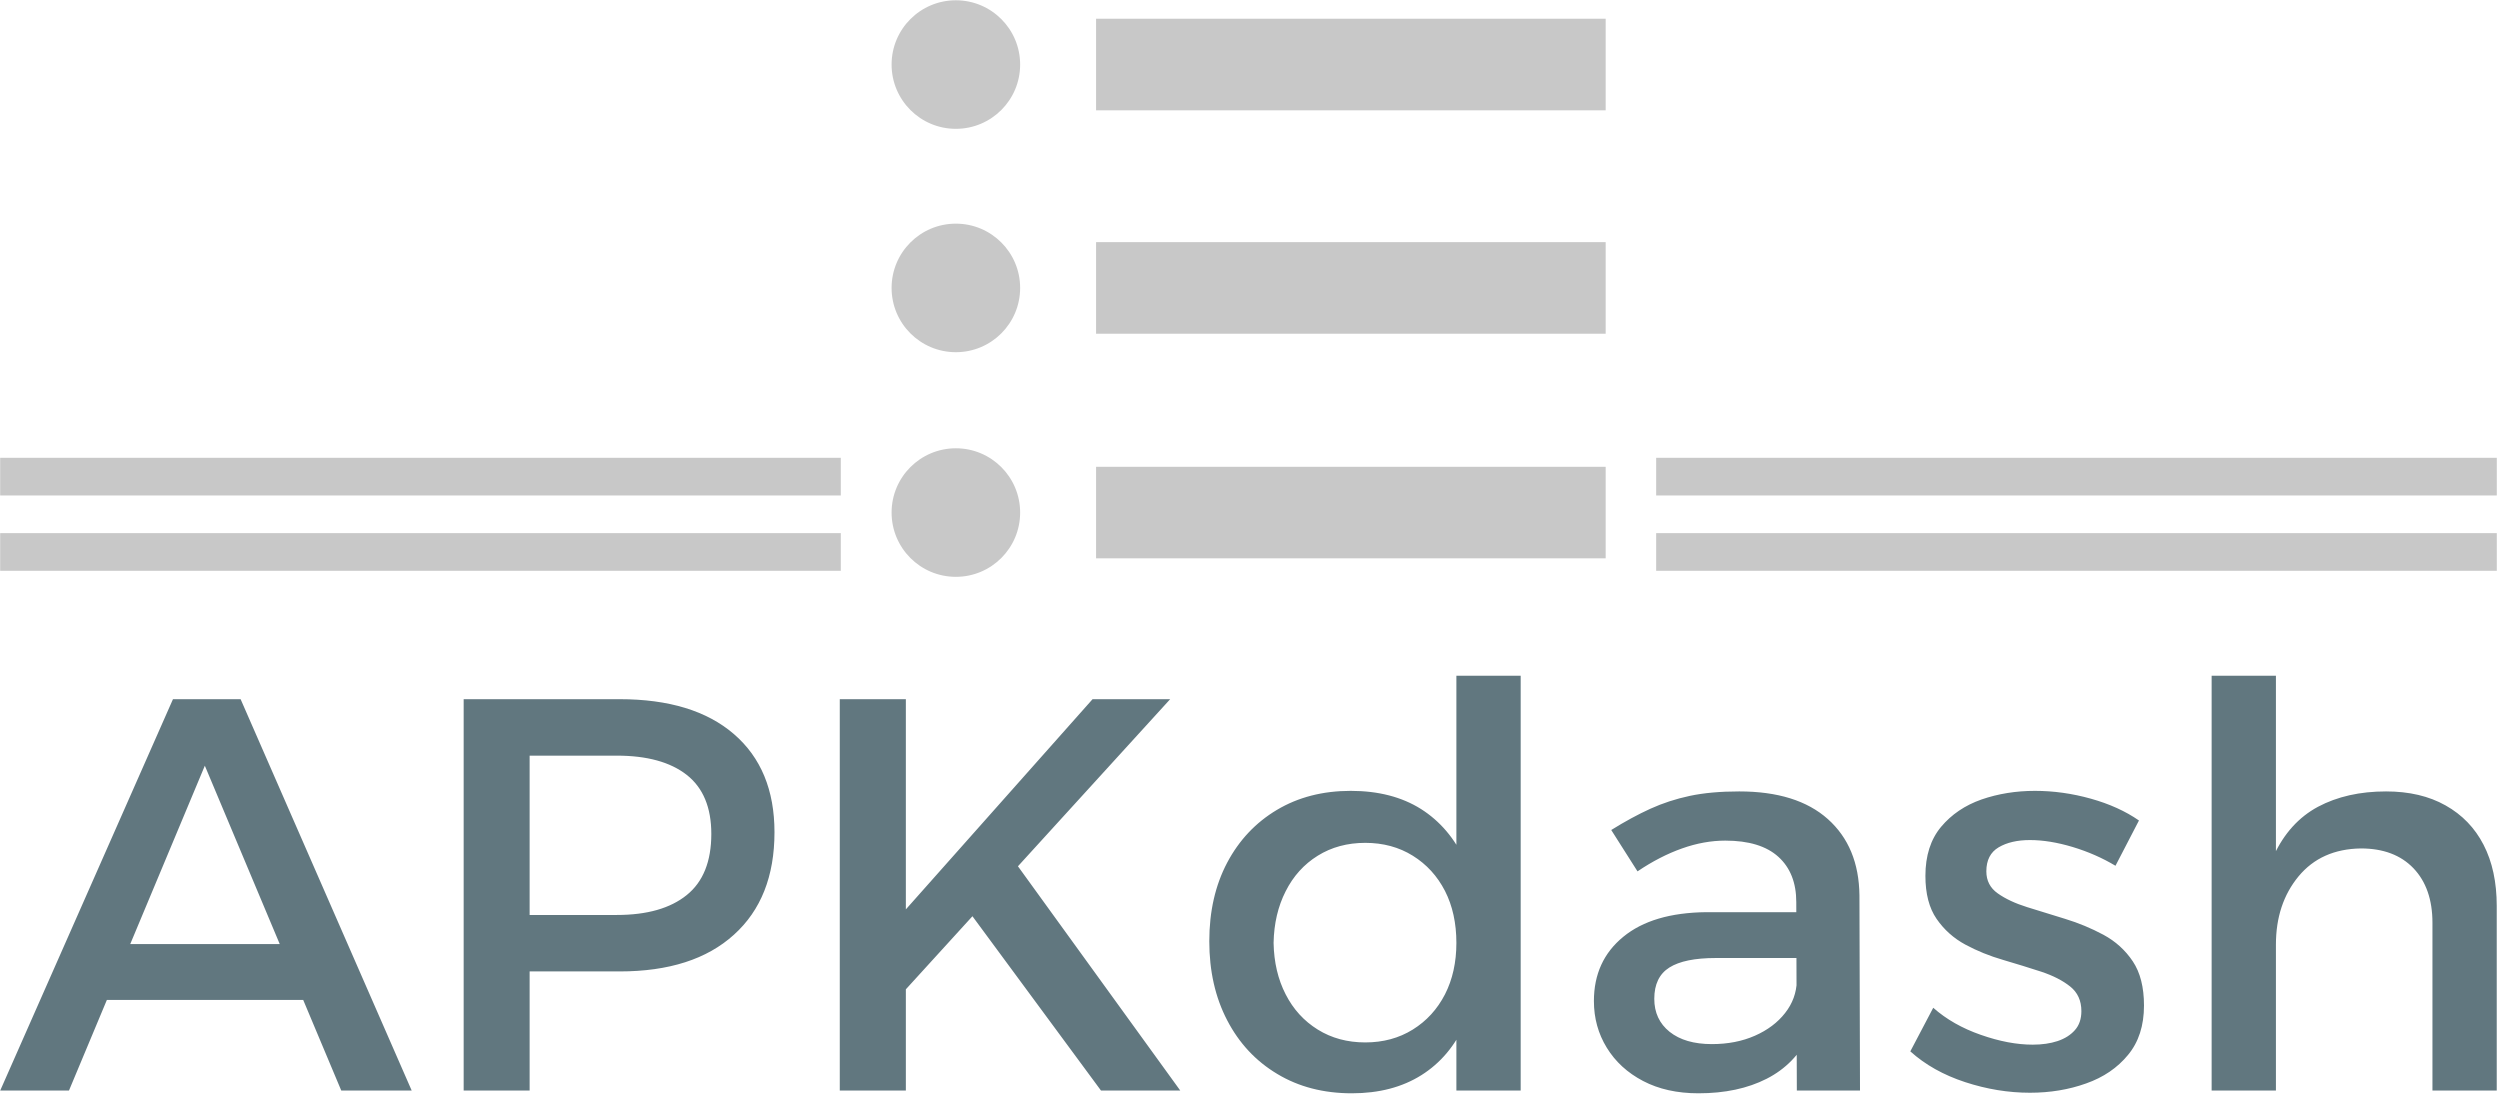 <svg xmlns="http://www.w3.org/2000/svg" version="1.1" xmlns:xlink="http://www.w3.org/1999/xlink" xmlns:svgjs="http://svgjs.dev/svgjs" width="1500" height="659" viewBox="0 0 1500 659"><g transform="matrix(1,0,0,1,-0.909,-1.511)"><svg viewBox="0 0 396 174" data-background-color="#ffffff" preserveAspectRatio="xMidYMid meet" height="659" width="1500" xmlns="http://www.w3.org/2000/svg" xmlns:xlink="http://www.w3.org/1999/xlink"><g id="tight-bounds" transform="matrix(1,0,0,1,0.24,0.399)"><svg viewBox="0 0 395.52 173.202" height="173.202" width="395.52"><g><svg viewBox="0 0 395.52 173.202" height="173.202" width="395.52"><g transform="matrix(1,0,0,1,0,107.046)"><svg viewBox="0 0 395.52 66.156" height="66.156" width="395.52"><g id="textblocktransform"><svg viewBox="0 0 395.52 66.156" height="66.156" width="395.52" id="textblock"><g><svg viewBox="0 0 395.52 66.156" height="66.156" width="395.52"><g transform="matrix(1,0,0,1,0,0)"><svg width="395.52" viewBox="0.05 -37.1 223.29 37.35" height="66.156" data-palette-color="#61777f"><path d="M0.05 0L15.5-35 21.55-35 36.85 0 30.55 0 18.35-29.05 6.2 0 0.05 0ZM7.75-8.1L7.75-13.1 28.7-13.1 28.7-8.1 7.75-8.1ZM41.5-35L55.45-35Q62.05-35 65.67-31.88 69.3-28.75 69.3-23.1L69.3-23.1Q69.3-17.2 65.67-13.93 62.05-10.65 55.45-10.65L55.45-10.65 44.8-10.65 47.4-13.25 47.4 0 41.5 0 41.5-35ZM44.8-15.7L55.2-15.7Q59.25-15.7 61.45-17.48 63.65-19.25 63.65-22.95L63.65-22.95Q63.65-26.5 61.45-28.23 59.25-29.95 55.2-29.95L55.2-29.95 44.8-29.95 47.4-32.55 47.4-13.1 44.8-15.7ZM75.14 0L75.14-35 81.05-35 81.05-16.2 97.75-35 104.69-35 81.05-9.05 81.05 0 75.14 0ZM86.59-16.15L90.5-20.85 105.59 0 98.5 0 86.59-16.15ZM120.84-26.8L120.84-26.8Q124.54-26.8 127.12-25.18 129.69-23.55 131.07-20.53 132.44-17.5 132.39-13.3L132.39-13.3Q132.44-9.1 131.09-6.05 129.74-3 127.17-1.38 124.59 0.25 120.94 0.25L120.94 0.25Q117.14 0.25 114.27-1.48 111.39-3.2 109.79-6.28 108.19-9.35 108.19-13.35L108.19-13.35Q108.19-17.35 109.79-20.38 111.39-23.4 114.24-25.1 117.09-26.8 120.84-26.8ZM122.14-22.15L122.14-22.15Q119.74-22.15 117.89-21 116.04-19.85 115.02-17.82 113.99-15.8 113.94-13.2L113.94-13.2Q113.99-10.6 115.02-8.6 116.04-6.6 117.89-5.45 119.74-4.3 122.14-4.3L122.14-4.3Q124.54-4.3 126.39-5.45 128.24-6.6 129.27-8.6 130.29-10.6 130.29-13.2L130.29-13.2Q130.29-15.85 129.27-17.85 128.24-19.85 126.39-21 124.54-22.15 122.14-22.15ZM130.29 0L130.29-37.1 136.04-37.1 136.04 0 130.29 0ZM161.44-11.85L153.49-11.85Q150.69-11.85 149.34-11 147.99-10.15 147.99-8.2L147.99-8.2Q147.99-6.35 149.36-5.25 150.74-4.15 153.14-4.15L153.14-4.15Q155.29-4.15 156.99-4.9 158.69-5.65 159.69-6.93 160.69-8.2 160.74-9.8L160.74-9.8 161.84-4.95Q160.59-2.35 158.04-1.05 155.49 0.25 151.94 0.25L151.94 0.25Q149.09 0.25 146.99-0.85 144.89-1.95 143.74-3.83 142.59-5.7 142.59-8L142.59-8Q142.59-11.6 145.22-13.75 147.84-15.9 152.64-15.95L152.64-15.95 161.44-15.95 161.44-11.85ZM160.74 0L160.69-16.85Q160.69-19.45 159.09-20.9 157.49-22.35 154.34-22.35L154.34-22.35Q152.44-22.35 150.47-21.65 148.49-20.95 146.49-19.6L146.49-19.6 144.14-23.3Q145.99-24.45 147.64-25.2 149.29-25.95 151.16-26.35 153.04-26.75 155.59-26.75L155.59-26.75Q160.74-26.75 163.51-24.28 166.29-21.8 166.34-17.45L166.34-17.45 166.39 0 160.74 0ZM191.34-24.15L189.24-20.1Q187.49-21.15 185.41-21.78 183.34-22.4 181.59-22.4L181.59-22.4Q179.89-22.4 178.79-21.75 177.69-21.1 177.69-19.6L177.69-19.6Q177.69-18.35 178.71-17.63 179.74-16.9 181.34-16.4 182.94-15.9 184.74-15.35 186.54-14.8 188.16-13.93 189.79-13.05 190.79-11.55 191.79-10.05 191.79-7.6L191.79-7.6Q191.79-4.9 190.36-3.18 188.94-1.45 186.61-0.63 184.29 0.2 181.59 0.2L181.59 0.2Q178.69 0.2 175.79-0.75 172.89-1.7 170.89-3.5L170.89-3.5 172.94-7.4Q174.69-5.85 177.19-4.98 179.69-4.1 181.84-4.1L181.84-4.1Q183.09-4.1 184.06-4.42 185.04-4.75 185.61-5.4 186.19-6.05 186.19-7.1L186.19-7.1Q186.19-8.5 185.19-9.3 184.19-10.1 182.59-10.63 180.99-11.15 179.19-11.68 177.39-12.2 175.81-13.05 174.24-13.9 173.24-15.35 172.24-16.8 172.24-19.2L172.24-19.2Q172.24-21.9 173.64-23.58 175.04-25.25 177.26-26.03 179.49-26.8 182.04-26.8L182.04-26.8Q184.54-26.8 187.04-26.1 189.54-25.4 191.34-24.15L191.34-24.15ZM217.59 0L217.59-15Q217.59-18.1 215.89-19.88 214.19-21.65 211.19-21.65L211.19-21.65Q207.64-21.6 205.61-19.15 203.59-16.7 203.59-13.05L203.59-13.05 201.99-13.05Q201.99-18 203.39-21 204.78-24 207.36-25.38 209.94-26.75 213.44-26.75L213.44-26.75Q216.54-26.75 218.76-25.5 220.99-24.25 222.16-21.98 223.34-19.7 223.34-16.5L223.34-16.5 223.34 0 217.59 0ZM197.84 0L197.84-37.1 203.59-37.1 203.59 0 197.84 0Z" opacity="1" transform="matrix(1,0,0,1,0,0)" fill="#61777f" class="wordmark-text-0" data-fill-palette-color="primary" id="text-0"></path></svg></g></svg></g></svg></g></svg></g><g transform="matrix(1,0,0,1,133.175,0)"><svg viewBox="0 0 129.17 91.428" height="91.428" width="129.17"><g><svg xmlns="http://www.w3.org/2000/svg" xmlns:xlink="http://www.w3.org/1999/xlink" version="1.1" x="8" y="0" viewBox="11.001 19.414 78.91 63.75" enable-background="new 0 0 100 100" xml:space="preserve" height="91.428" width="113.17" class="icon-icon-0" data-fill-palette-color="accent" id="icon-0"><circle cx="18.132" cy="26.545" r="7.1" fill="#c8c8c8" data-fill-palette-color="accent"></circle><rect x="33.619" y="21.486" width="56.292" height="10.118" fill="#c8c8c8" data-fill-palette-color="accent"></rect><circle cx="18.132" cy="51.219" r="7.1" fill="#c8c8c8" data-fill-palette-color="accent"></circle><rect x="33.619" y="46.159" width="56.292" height="10.118" fill="#c8c8c8" data-fill-palette-color="accent"></rect><circle cx="18.132" cy="76.033" r="7.1" fill="#c8c8c8" data-fill-palette-color="accent"></circle><rect x="33.619" y="70.975" width="56.292" height="10.117" fill="#c8c8c8" data-fill-palette-color="accent"></rect></svg></g></svg></g><g><rect width="133.175" height="5.966" y="84.462" x="262.345" fill="#c8c8c8" data-fill-palette-color="accent"></rect><rect width="133.175" height="5.966" y="84.462" x="0" fill="#c8c8c8" data-fill-palette-color="accent"></rect><rect width="133.175" height="5.966" y="72.53" x="262.345" fill="#c8c8c8" data-fill-palette-color="accent"></rect><rect width="133.175" height="5.966" y="72.53" x="0" fill="#c8c8c8" data-fill-palette-color="accent"></rect></g></svg></g><defs></defs></svg><rect width="395.52" height="173.202" fill="none" stroke="none" visibility="hidden"></rect></g></svg></g></svg>